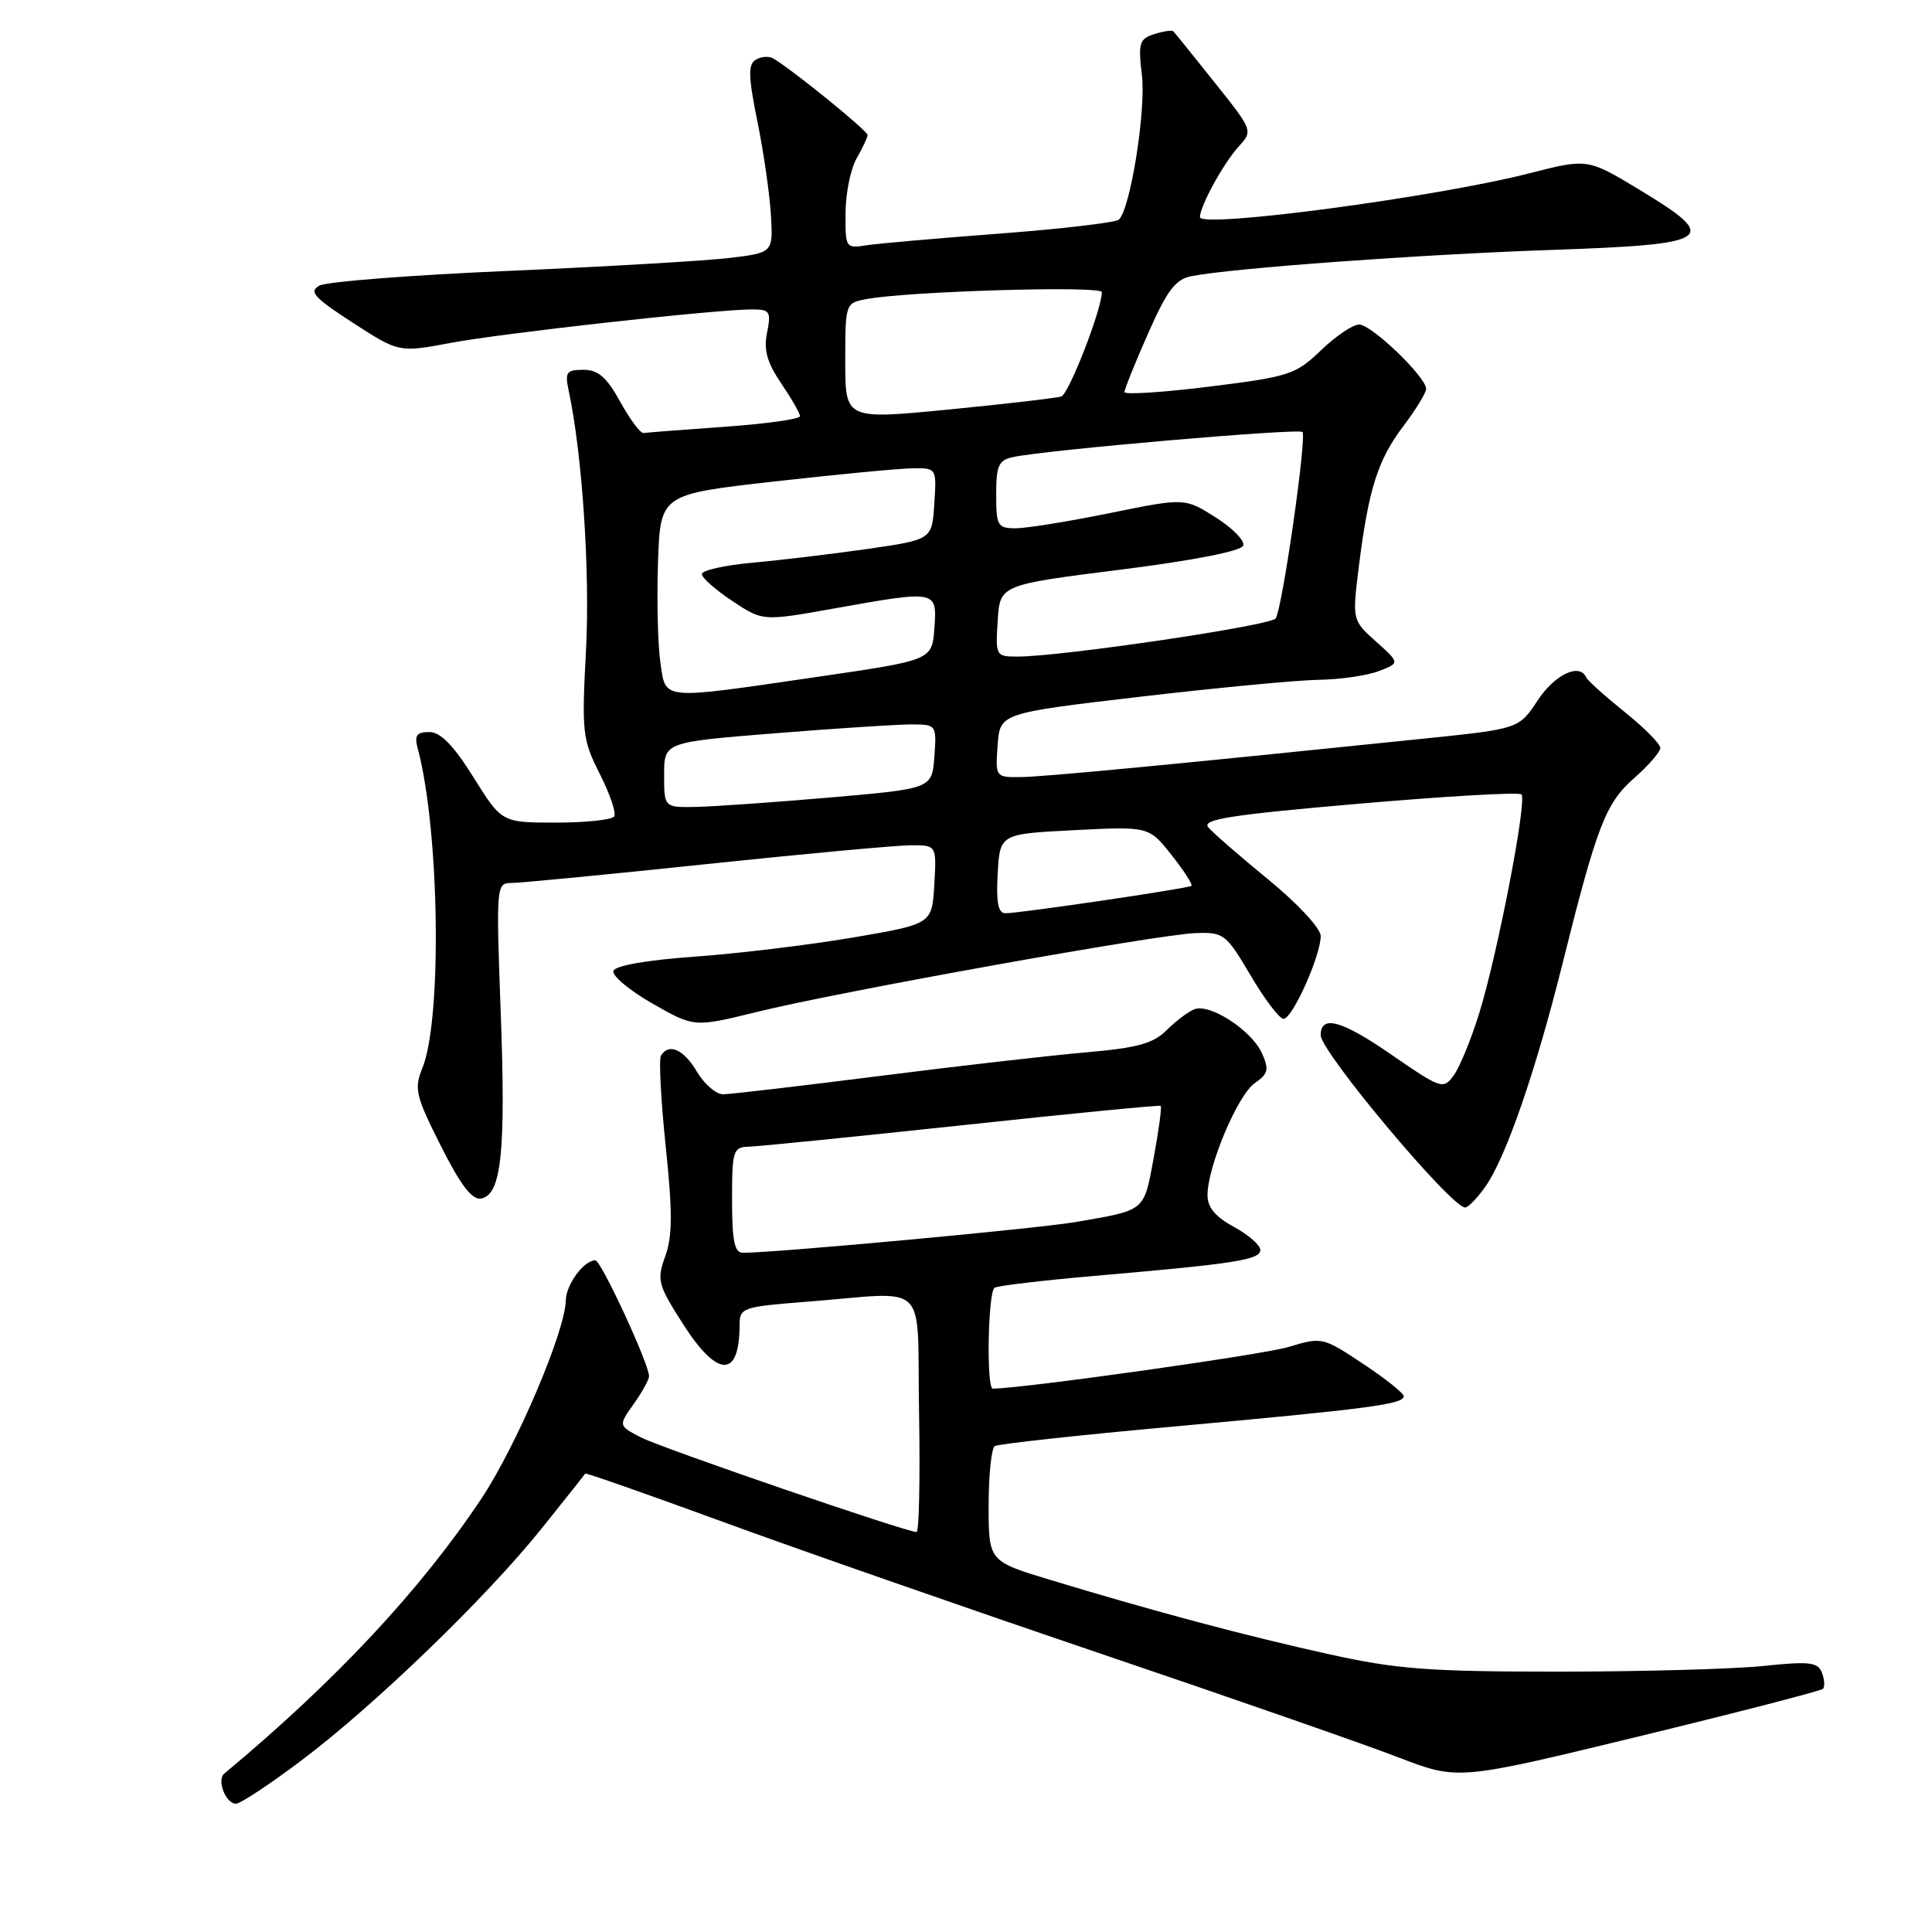 <?xml version="1.0" encoding="UTF-8" standalone="no"?>
<!DOCTYPE svg PUBLIC "-//W3C//DTD SVG 1.1//EN" "http://www.w3.org/Graphics/SVG/1.1/DTD/svg11.dtd" >
<svg xmlns="http://www.w3.org/2000/svg" xmlns:xlink="http://www.w3.org/1999/xlink" version="1.1" viewBox="0 0 256 256">
 <g >
 <path fill="currentColor"
d=" M 39.91 233.29 C 49.55 226.05 64.41 211.71 71.74 202.57 C 74.87 198.68 77.47 195.39 77.54 195.26 C 77.60 195.12 85.72 197.97 95.58 201.58 C 105.43 205.19 127.90 213.03 145.50 219.00 C 163.10 224.96 181.03 231.21 185.35 232.88 C 193.20 235.90 193.20 235.90 217.13 230.09 C 230.29 226.89 241.28 224.05 241.55 223.78 C 241.82 223.51 241.76 222.55 241.42 221.65 C 240.88 220.24 239.78 220.11 233.64 220.75 C 229.71 221.16 217.50 221.50 206.50 221.50 C 189.24 221.50 185.06 221.18 176.00 219.17 C 164.97 216.73 153.05 213.55 139.25 209.37 C 131.00 206.88 131.00 206.88 131.00 199.50 C 131.00 195.44 131.37 191.89 131.82 191.61 C 132.28 191.33 142.97 190.16 155.57 189.02 C 181.31 186.68 186.00 186.07 186.00 185.01 C 186.00 184.61 183.58 182.67 180.61 180.71 C 175.28 177.17 175.18 177.14 170.70 178.49 C 167.33 179.51 135.39 184.00 131.55 184.00 C 130.68 184.00 130.91 171.17 131.79 170.63 C 132.22 170.36 138.19 169.66 145.04 169.06 C 163.69 167.45 167.00 166.93 167.00 165.63 C 167.00 164.99 165.42 163.61 163.50 162.57 C 161.06 161.25 160.00 159.99 160.00 158.38 C 160.00 154.59 163.98 145.13 166.24 143.54 C 168.06 142.27 168.19 141.72 167.20 139.53 C 165.81 136.50 160.33 132.94 158.27 133.73 C 157.46 134.04 155.81 135.28 154.59 136.50 C 152.82 138.27 150.71 138.85 143.94 139.44 C 139.30 139.84 126.95 141.25 116.50 142.58 C 106.05 143.91 96.74 144.99 95.81 145.00 C 94.88 145.00 93.32 143.65 92.34 142.00 C 90.60 139.04 88.63 138.17 87.58 139.87 C 87.29 140.35 87.57 145.76 88.21 151.90 C 89.12 160.62 89.11 163.81 88.15 166.46 C 87.01 169.63 87.16 170.21 90.49 175.42 C 95.10 182.63 98.00 182.66 98.00 175.51 C 98.00 173.30 98.45 173.14 106.75 172.50 C 123.48 171.21 121.46 169.23 121.78 187.25 C 121.93 195.91 121.78 203.00 121.45 203.00 C 120.06 203.00 87.67 191.88 84.92 190.46 C 81.93 188.91 81.93 188.91 83.96 186.05 C 85.08 184.48 86.00 182.81 86.00 182.35 C 86.01 180.74 79.64 167.00 78.89 167.00 C 77.37 167.00 75.00 170.21 74.97 172.32 C 74.90 176.39 68.45 191.55 63.81 198.54 C 55.75 210.65 44.47 222.73 29.72 235.01 C 28.69 235.87 29.91 239.00 31.27 239.00 C 31.85 239.00 35.74 236.43 39.91 233.29 Z  M 196.81 157.25 C 199.53 153.40 203.47 142.01 207.04 127.69 C 211.62 109.35 212.75 106.43 216.56 103.08 C 218.45 101.42 220.00 99.63 220.00 99.10 C 220.00 98.57 217.86 96.42 215.25 94.32 C 212.64 92.22 210.35 90.16 210.17 89.75 C 209.31 87.81 206.02 89.37 203.76 92.79 C 201.26 96.57 201.26 96.57 188.88 97.85 C 155.66 101.28 138.20 102.95 135.19 102.97 C 131.92 103.00 131.89 102.96 132.19 98.75 C 132.50 94.50 132.50 94.50 151.00 92.33 C 161.18 91.14 171.83 90.13 174.68 90.08 C 177.54 90.04 181.14 89.52 182.68 88.93 C 185.50 87.85 185.50 87.85 182.33 85.01 C 179.17 82.18 179.17 82.18 180.06 75.01 C 181.35 64.76 182.57 60.93 185.96 56.45 C 187.60 54.28 188.96 52.07 188.97 51.54 C 189.02 50.00 181.74 43.00 180.09 43.00 C 179.26 43.00 176.99 44.54 175.04 46.41 C 171.70 49.63 170.85 49.91 160.25 51.23 C 154.06 52.00 149.00 52.32 149.00 51.95 C 149.00 51.57 150.41 48.07 152.13 44.18 C 154.66 38.45 155.75 37.01 157.88 36.59 C 163.30 35.53 188.13 33.72 205.49 33.12 C 227.05 32.38 228.07 31.69 217.23 25.14 C 210.36 20.99 210.36 20.99 202.62 22.97 C 190.23 26.14 159.00 30.29 159.00 28.77 C 159.00 27.31 162.12 21.62 164.14 19.41 C 166.04 17.33 166.01 17.27 160.93 10.91 C 158.12 7.38 155.67 4.35 155.48 4.16 C 155.30 3.97 154.16 4.13 152.95 4.52 C 150.97 5.14 150.80 5.70 151.31 9.98 C 151.86 14.64 149.79 27.65 148.26 29.10 C 147.84 29.49 140.75 30.32 132.50 30.95 C 124.25 31.57 116.26 32.27 114.75 32.51 C 112.07 32.94 112.00 32.83 112.04 28.22 C 112.05 25.63 112.71 22.38 113.50 21.00 C 114.29 19.62 114.95 18.23 114.96 17.90 C 115.00 17.35 104.94 9.19 102.45 7.74 C 101.88 7.41 100.83 7.49 100.13 7.92 C 99.11 8.55 99.15 10.15 100.36 16.10 C 101.19 20.17 101.99 25.75 102.15 28.50 C 102.44 33.50 102.44 33.50 96.47 34.20 C 93.19 34.58 80.04 35.34 67.25 35.90 C 54.47 36.45 43.25 37.32 42.31 37.85 C 40.89 38.64 41.62 39.44 46.74 42.76 C 52.87 46.72 52.87 46.72 59.69 45.44 C 66.61 44.14 94.86 41.00 99.63 41.00 C 102.02 41.00 102.20 41.27 101.64 44.07 C 101.17 46.38 101.64 48.04 103.51 50.80 C 104.88 52.82 106.00 54.77 106.00 55.15 C 106.00 55.53 101.50 56.16 96.01 56.55 C 90.51 56.94 85.69 57.31 85.28 57.38 C 84.87 57.45 83.48 55.59 82.19 53.25 C 80.39 49.98 79.26 49.00 77.31 49.00 C 75.06 49.00 74.83 49.32 75.35 51.75 C 77.15 60.15 78.19 75.78 77.65 86.11 C 77.07 97.07 77.17 97.99 79.47 102.54 C 80.81 105.18 81.67 107.72 81.39 108.17 C 81.11 108.63 77.64 109.00 73.69 109.00 C 66.49 109.00 66.49 109.00 62.74 103.00 C 60.08 98.74 58.38 97.00 56.88 97.00 C 55.18 97.00 54.88 97.44 55.37 99.25 C 58.24 110.02 58.60 135.05 55.97 141.52 C 54.85 144.26 55.07 145.20 58.41 151.83 C 61.05 157.07 62.56 159.04 63.76 158.81 C 66.44 158.29 67.03 152.68 66.35 134.25 C 65.73 117.35 65.76 117.00 67.75 117.00 C 68.88 117.00 80.51 115.88 93.60 114.50 C 106.69 113.12 118.91 112.00 120.75 112.00 C 124.10 112.00 124.10 112.00 123.80 117.22 C 123.50 122.44 123.50 122.44 113.00 124.23 C 107.22 125.21 97.81 126.35 92.08 126.76 C 85.73 127.21 81.51 127.95 81.28 128.65 C 81.07 129.28 83.39 131.22 86.44 132.97 C 91.98 136.13 91.98 136.13 100.24 134.10 C 111.02 131.43 153.38 123.82 158.41 123.64 C 162.16 123.51 162.46 123.74 165.71 129.25 C 167.57 132.41 169.53 135.00 170.08 135.00 C 171.25 135.00 175.00 126.64 175.00 124.03 C 175.00 123.01 171.99 119.77 168.09 116.57 C 164.29 113.46 160.69 110.33 160.10 109.62 C 159.22 108.57 163.04 107.97 180.02 106.50 C 191.56 105.50 201.28 104.94 201.60 105.26 C 202.37 106.04 198.46 126.30 196.01 134.24 C 194.94 137.70 193.42 141.41 192.63 142.49 C 191.24 144.40 190.98 144.31 184.18 139.62 C 177.73 135.18 175.00 134.45 175.00 137.17 C 175.00 139.37 192.29 160.00 194.14 160.00 C 194.54 160.00 195.74 158.76 196.81 157.25 Z  M 97.00 159.00 C 97.00 152.42 97.14 152.00 99.25 151.94 C 100.49 151.91 113.20 150.63 127.50 149.10 C 141.80 147.56 153.63 146.41 153.80 146.53 C 153.96 146.66 153.55 149.73 152.88 153.37 C 151.54 160.60 151.89 160.31 142.50 161.93 C 137.40 162.80 102.80 166.00 98.44 166.00 C 97.32 166.00 97.00 164.43 97.00 159.00 Z  M 132.20 115.75 C 132.50 110.50 132.50 110.50 142.37 110.00 C 152.23 109.50 152.23 109.50 155.24 113.30 C 156.89 115.38 158.07 117.22 157.87 117.38 C 157.42 117.73 135.03 121.03 133.20 121.01 C 132.26 121.00 131.98 119.55 132.20 115.75 Z  M 88.00 102.67 C 88.00 98.34 88.00 98.34 102.75 97.16 C 110.86 96.51 118.99 95.98 120.81 95.99 C 124.08 96.00 124.11 96.05 123.81 100.25 C 123.50 104.50 123.50 104.50 110.00 105.67 C 102.58 106.31 94.59 106.87 92.25 106.92 C 88.00 107.00 88.00 107.00 88.00 102.67 Z  M 87.50 87.75 C 87.16 85.41 87.02 79.45 87.19 74.50 C 87.50 65.51 87.50 65.51 102.50 63.81 C 110.75 62.88 118.99 62.09 120.80 62.06 C 124.11 62.00 124.11 62.00 123.80 66.75 C 123.50 71.50 123.50 71.50 115.00 72.73 C 110.33 73.40 103.46 74.22 99.75 74.56 C 96.04 74.89 93.00 75.57 93.00 76.07 C 93.00 76.56 94.82 78.17 97.04 79.64 C 101.07 82.31 101.07 82.31 110.34 80.66 C 124.20 78.18 124.17 78.18 123.81 83.24 C 123.50 87.47 123.50 87.47 108.50 89.66 C 87.26 92.76 88.25 92.85 87.50 87.75 Z  M 132.20 82.25 C 132.50 77.50 132.50 77.50 148.42 75.49 C 158.20 74.26 164.49 73.02 164.74 72.29 C 164.95 71.64 163.30 69.95 161.06 68.54 C 156.98 65.97 156.98 65.97 147.09 67.98 C 141.64 69.09 136.02 70.00 134.59 70.00 C 132.19 70.00 132.00 69.67 132.00 65.52 C 132.00 61.68 132.32 60.97 134.25 60.56 C 138.70 59.61 172.06 56.73 172.58 57.24 C 173.18 57.85 169.94 80.48 169.04 81.94 C 168.45 82.89 140.65 87.00 134.83 87.00 C 131.95 87.00 131.90 86.91 132.20 82.25 Z  M 112.00 47.88 C 112.00 40.25 112.03 40.15 114.75 39.64 C 120.30 38.59 146.00 37.83 146.00 38.71 C 146.00 40.97 141.64 52.19 140.63 52.53 C 140.01 52.74 133.31 53.52 125.75 54.26 C 112.00 55.60 112.00 55.60 112.00 47.88 Z "/>
</g>
</svg>